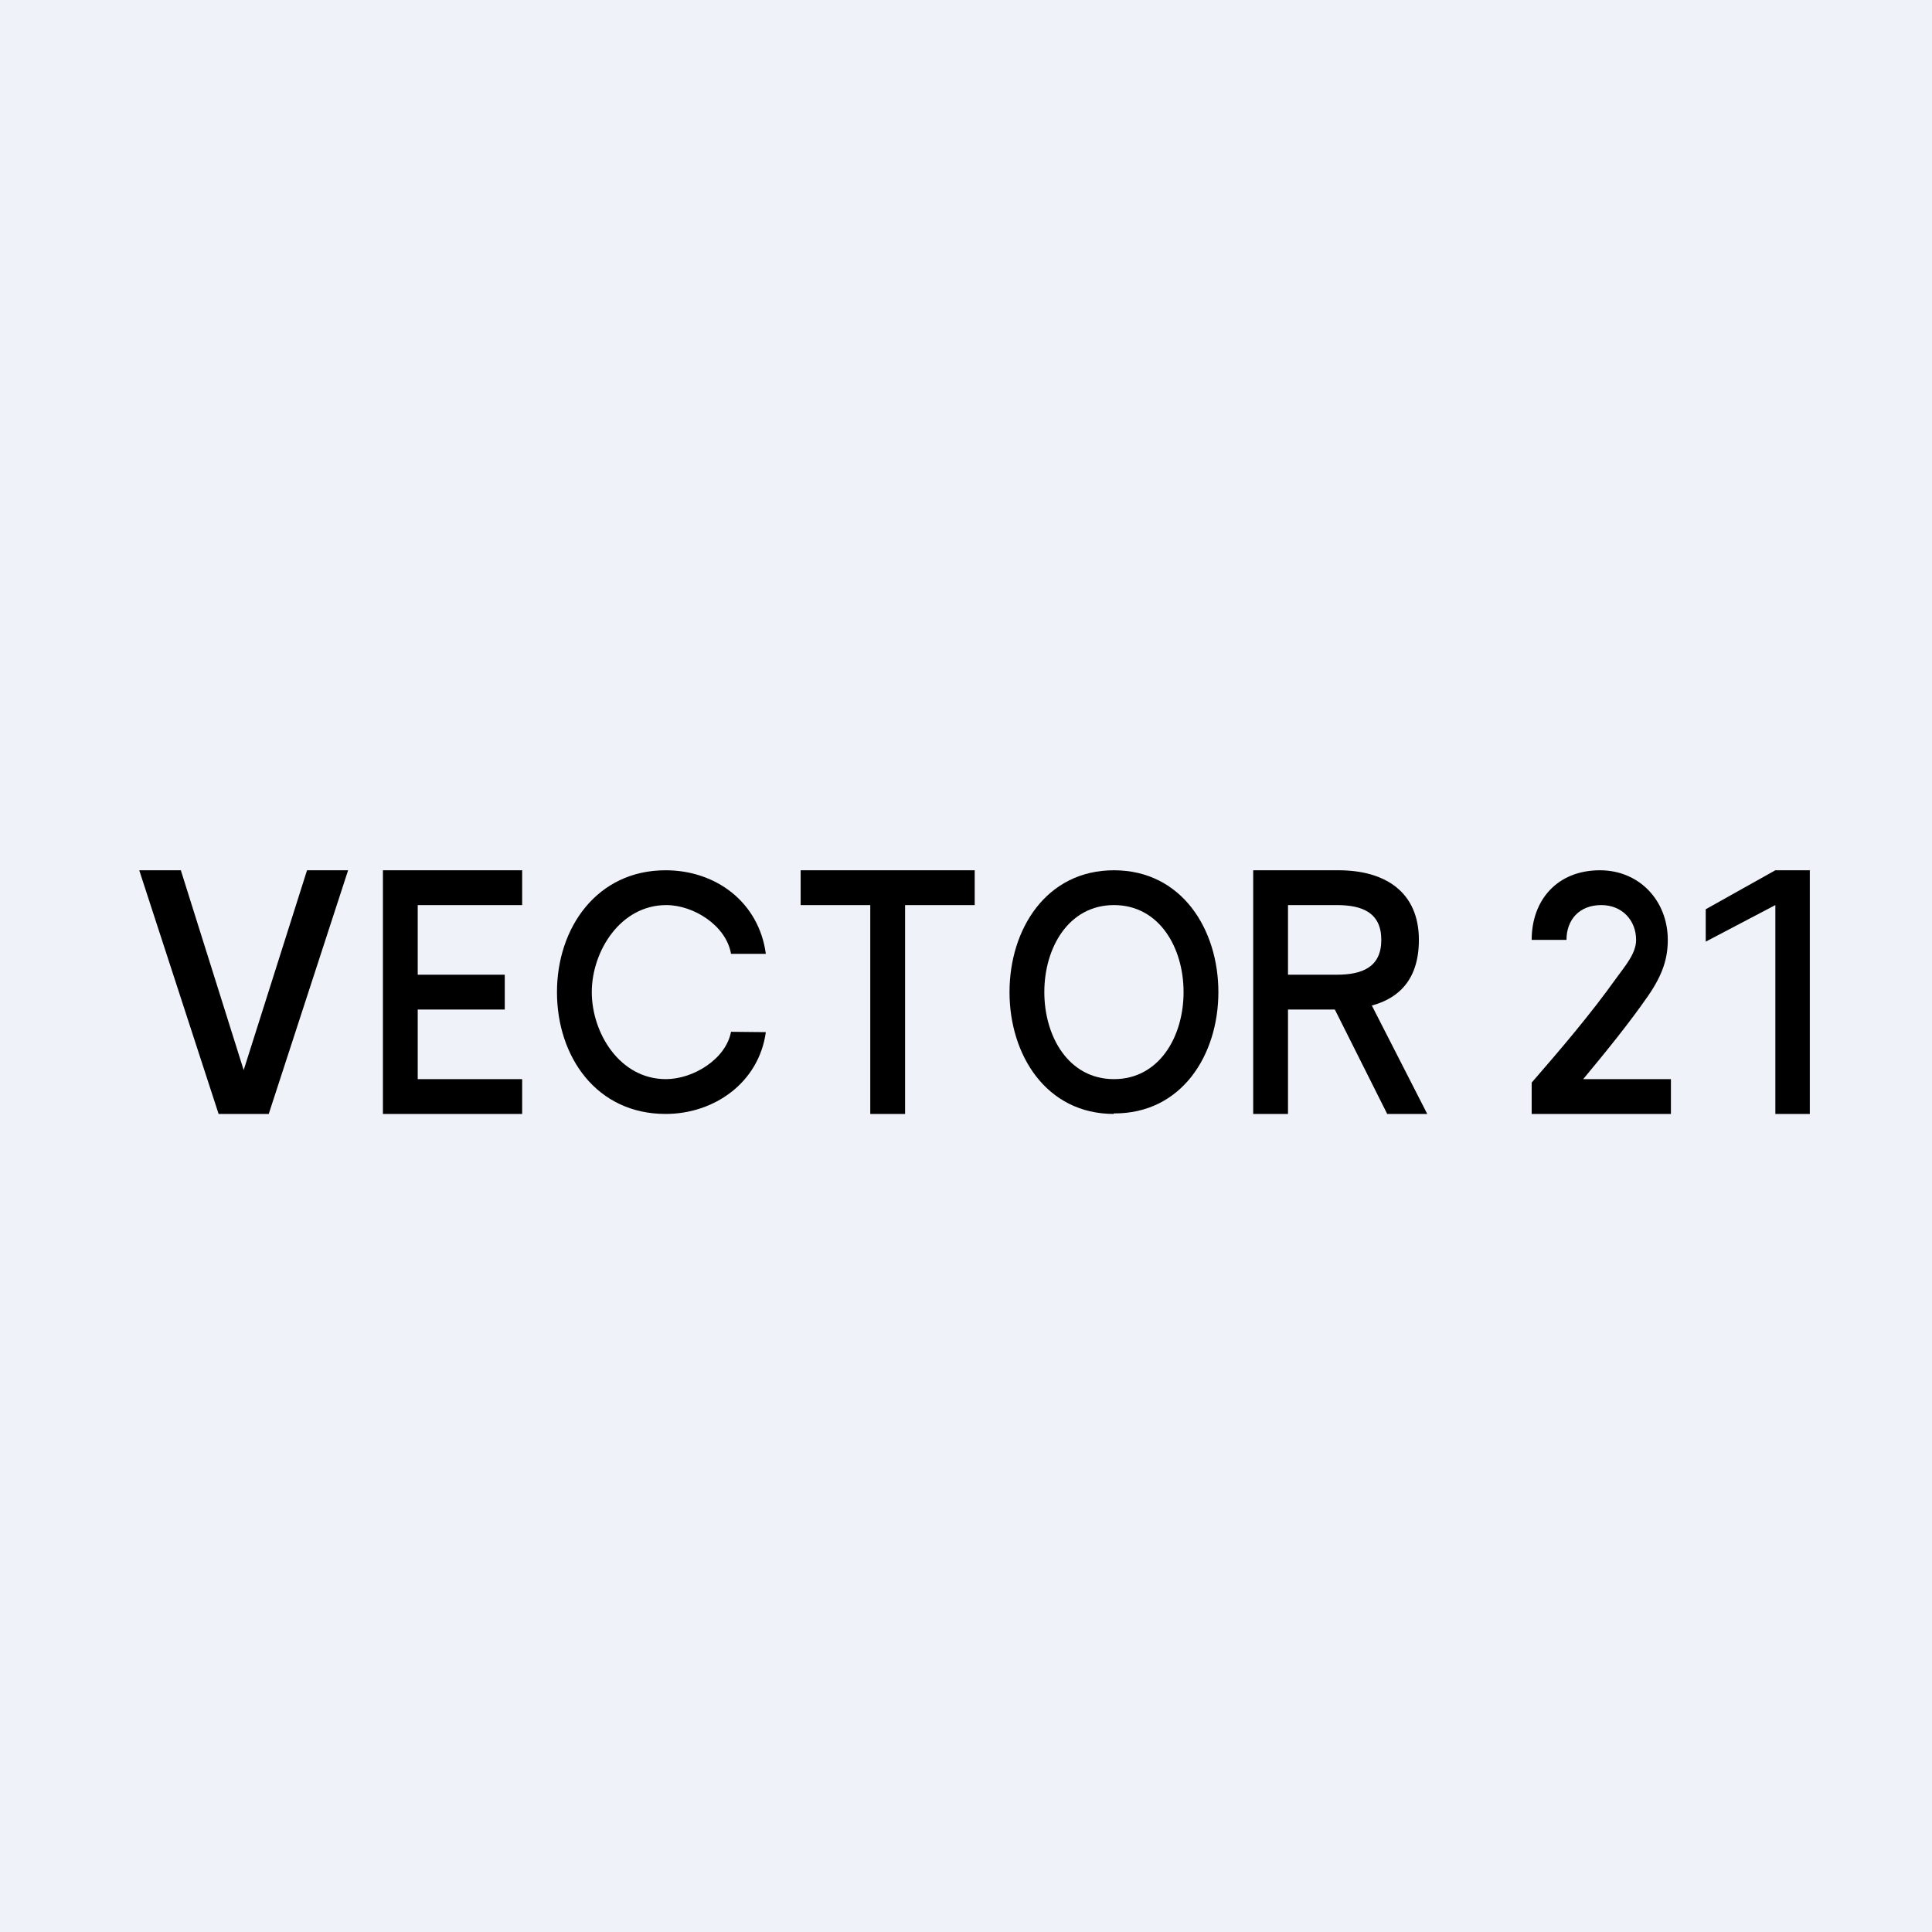 <?xml version="1.0" encoding="UTF-8"?>
<!-- generated by Finnhub -->
<svg viewBox="0 0 55.5 55.5" xmlns="http://www.w3.org/2000/svg">
<path d="M 0,0 H 55.5 V 55.5 H 0 Z" fill="rgb(239, 242, 248)"/>
<path d="M 51.99,24.985 V 32 H 51 V 26 L 49,27.05 V 26.12 L 51,25 H 52 Z M 44,32 V 31.1 C 44.85,30.12 45.68,29.15 46.43,28.1 C 46.69,27.74 47,27.39 47,27 C 47,26.44 46.6,26 46,26 C 45.36,26 45,26.43 45,27 H 44 C 44,25.85 44.74,25 45.96,25 C 47.1,25 47.91,25.88 47.91,27 C 47.91,27.52 47.77,27.99 47.35,28.6 C 46.79,29.41 46.11,30.24 45.48,31 H 48 V 32 H 44 Z"/>
<path d="M 31.99,31.985 C 33.95,32 35,30.3 35,28.5 S 33.95,25 32,25 S 29,26.7 29,28.5 S 30.05,32 32,32 Z M 32,31 C 33.3,31 34,29.78 34,28.5 S 33.3,26 32,26 S 30,27.22 30,28.5 S 30.7,31 32,31 Z" fill-rule="evenodd"/>
<path d="M 5.19,24.985 L 7,30.74 L 8.82,25 H 10 L 7.72,32 H 6.28 L 4,25 H 5.2 Z M 11,32 V 25 H 15 V 26 H 12 V 28 H 14.5 V 29 H 12 V 31 H 15 V 32 H 11 Z M 22,27.4 H 21 C 20.86,26.59 19.93,26 19.14,26 C 17.82,26 17,27.33 17,28.5 S 17.8,31 19.13,31 C 19.91,31 20.85,30.43 21,29.64 L 22,29.65 C 21.8,31.1 20.52,32 19.12,32 C 17.14,32 16,30.36 16,28.5 C 16,26.65 17.15,25 19.12,25 C 20.57,25 21.8,25.92 22,27.4 Z M 23,26 V 25 H 28 V 26 H 26 V 32 H 25 V 26 H 23 Z M 36,32 V 25 H 38.45 C 39.8,25 40.76,25.63 40.76,27 C 40.76,28.34 39.96,29 38.44,29 H 36.69 V 28 H 38.4 C 39.14,28 39.68,27.78 39.68,27 S 39.14,26 38.4,26 H 37 V 32 H 36 Z M 39.38,28.83 L 41,32 H 39.85 L 38.26,28.83 H 39.38 Z"/>
</svg>
